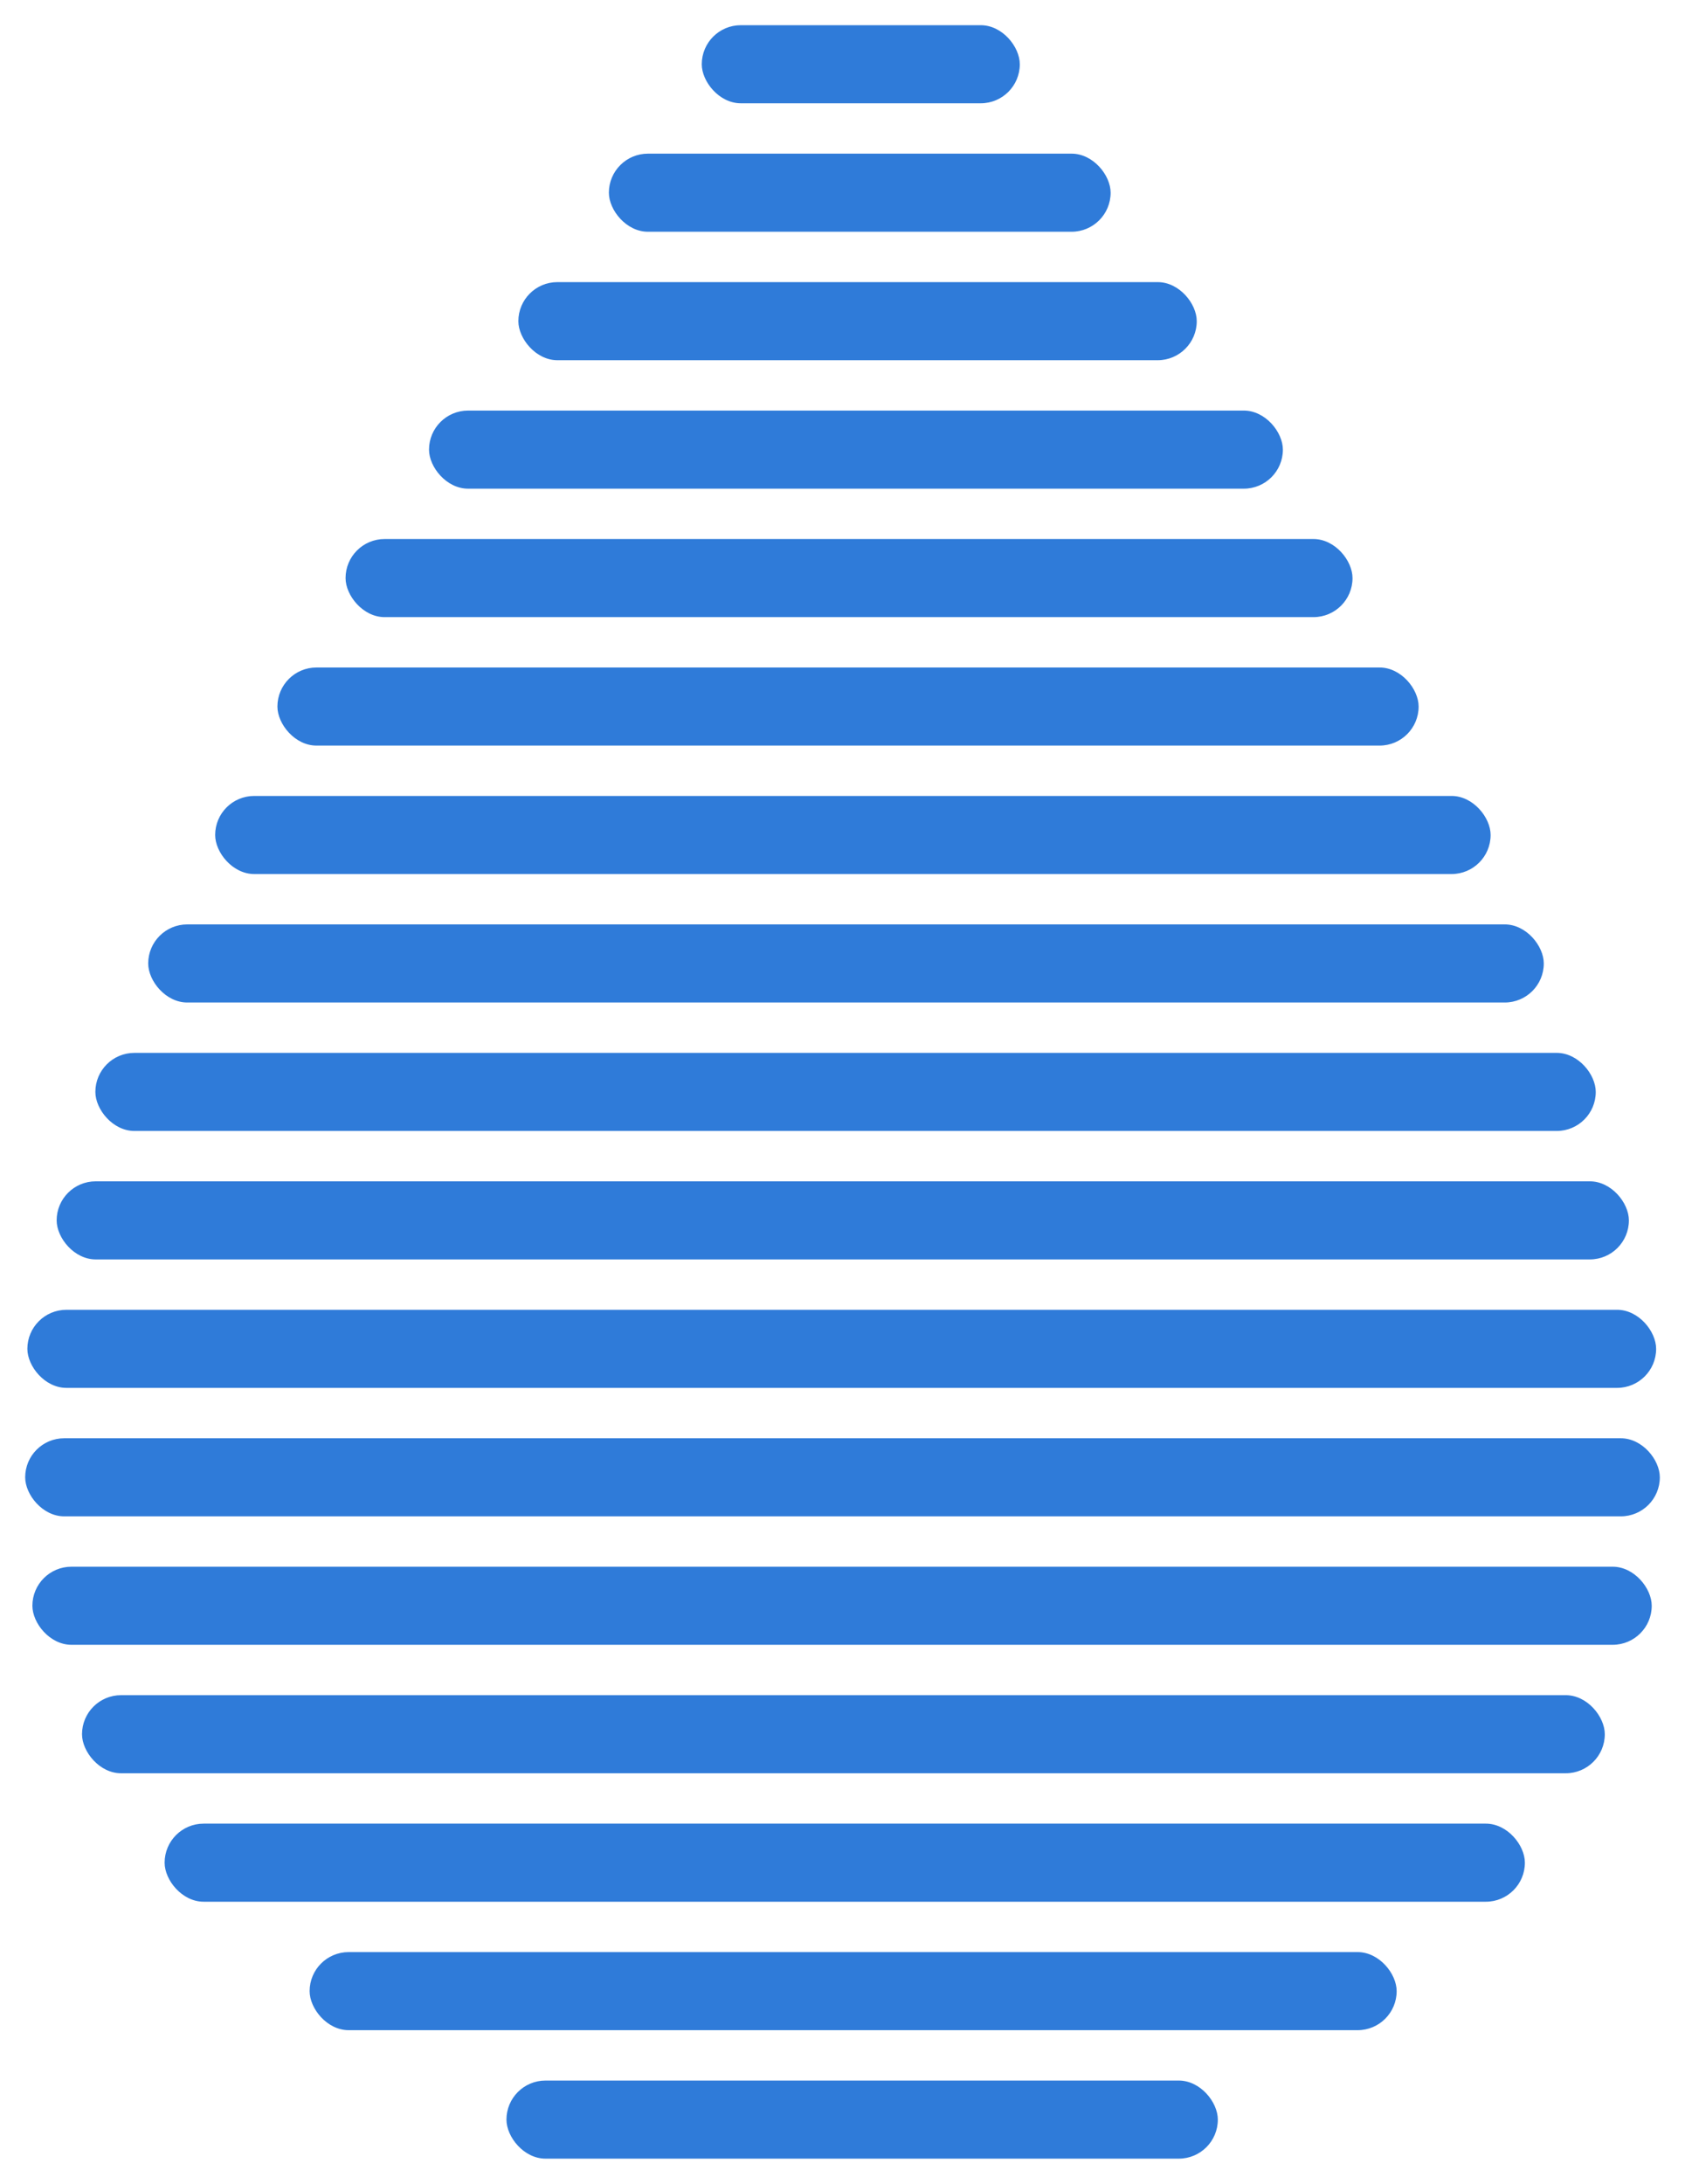<?xml version="1.0" encoding="UTF-8" standalone="no"?>
<svg
        xmlns:dc="http://purl.org/dc/elements/1.1/"
        xmlns:cc="http://creativecommons.org/ns#"
        xmlns:rdf="http://www.w3.org/1999/02/22-rdf-syntax-ns#"
        xmlns="http://www.w3.org/2000/svg"
        xmlns:sodipodi="http://sodipodi.sourceforge.net/DTD/sodipodi-0.dtd"
        xmlns:inkscape="http://www.inkscape.org/namespaces/inkscape"
        sodipodi:docname="logo.svg"
        inkscape:version="1.0beta2 (ea6f13d, 2019-12-16)"
        id="svg8"
        version="1.1"
        viewBox="0 0 133.844 173.394"
        height="173.394mm"
        width="133.844mm">
    <defs
            id="defs2"/>
    <sodipodi:namedview
            fit-margin-bottom="2"
            fit-margin-right="2"
            fit-margin-left="2"
            fit-margin-top="2"
            lock-margins="true"
            inkscape:window-maximized="1"
            inkscape:window-y="22"
            inkscape:window-x="213"
            inkscape:window-height="2126"
            inkscape:window-width="3616"
            showgrid="false"
            inkscape:document-rotation="0"
            inkscape:current-layer="layer1"
            inkscape:document-units="mm"
            inkscape:cy="145.74635"
            inkscape:cx="182.61864"
            inkscape:zoom="4"
            inkscape:pageshadow="2"
            inkscape:pageopacity="0.0"
            borderopacity="1.0"
            bordercolor="#666666"
            pagecolor="#ffffff"
            id="base"/>
    <g
            transform="translate(0.524,0.907)"
            id="layer1"
            inkscape:groupmode="layer"
            inkscape:label="Layer 1">
        <g
                transform="translate(-39.663,-59.868)"
                id="g1427">
            <rect
                    style="fill:#2f7bd9;fill-opacity:1;fill-rule:evenodd;stroke:none;stroke-width:0.049;stroke-opacity:1"
                    id="rect994"
                    width="25.262"
                    height="6.2"
                    x="94.882"
                    y="60.962"
                    ry="3.1"/>
            <rect
                    ry="3.1"
                    y="71.161"
                    x="87.504"
                    height="6.2"
                    width="39.855"
                    id="rect994-9"
                    style="fill:#2f7bd9;fill-opacity:1;fill-rule:evenodd;stroke:none;stroke-width:0.062;stroke-opacity:1"/>
            <rect
                    style="fill:#2f7bd9;fill-opacity:1;fill-rule:evenodd;stroke:none;stroke-width:0.072;stroke-opacity:1"
                    id="rect994-9-2"
                    width="53.886"
                    height="6.2"
                    x="80.314"
                    y="81.361"
                    ry="3.1"/>
            <rect
                    ry="3.1"
                    y="91.561"
                    x="73.217"
                    height="6.2"
                    width="67.824"
                    id="rect994-9-2-8"
                    style="fill:#2f7bd9;fill-opacity:1;fill-rule:evenodd;stroke:none;stroke-width:0.08;stroke-opacity:1"/>
            <rect
                    style="fill:#2f7bd9;fill-opacity:1;fill-rule:evenodd;stroke:none;stroke-width:0.087;stroke-opacity:1"
                    id="rect994-9-2-8-3"
                    width="79.985"
                    height="6.2"
                    x="66.588"
                    y="101.76"
                    ry="3.1"/>
            <rect
                    ry="3.1"
                    y="111.96"
                    x="61.175"
                    height="6.2"
                    width="90.649"
                    id="rect994-9-2-8-3-2"
                    style="fill:#2f7bd9;fill-opacity:1;fill-rule:evenodd;stroke:none;stroke-width:0.093;stroke-opacity:1"/>
            <rect
                    style="fill:#2f7bd9;fill-opacity:1;fill-rule:evenodd;stroke:none;stroke-width:0.098;stroke-opacity:1"
                    id="rect994-9-2-8-3-2-5"
                    width="101.313"
                    height="6.2"
                    x="56.23"
                    y="122.159"
                    ry="3.1"/>
            <rect
                    ry="3.1"
                    y="132.359"
                    x="50.911"
                    height="6.2"
                    width="110.855"
                    id="rect994-9-2-8-3-2-5-2"
                    style="fill:#2f7bd9;fill-opacity:1;fill-rule:evenodd;stroke:none;stroke-width:0.103;stroke-opacity:1"/>
            <rect
                    style="fill:#2f7bd9;fill-opacity:1;fill-rule:evenodd;stroke:none;stroke-width:0.107;stroke-opacity:1"
                    id="rect994-9-2-8-3-2-5-2-7"
                    width="119.18"
                    height="6.2"
                    x="46.714"
                    y="142.559"
                    ry="3.1"/>
            <rect
                    ry="3.1"
                    y="152.758"
                    x="43.639"
                    height="6.2"
                    width="124.887"
                    id="rect994-9-2-8-3-2-5-2-7-5"
                    style="fill:#2f7bd9;fill-opacity:1;fill-rule:evenodd;stroke:none;stroke-width:0.109;stroke-opacity:1"/>
            <rect
                    style="fill:#2f7bd9;fill-opacity:1;fill-rule:evenodd;stroke:none;stroke-width:0.111;stroke-opacity:1"
                    id="rect994-9-2-8-3-2-5-2-7-5-9"
                    width="129.377"
                    height="6.2"
                    x="41.313"
                    y="162.958"
                    ry="3.1"/>
            <rect
                    ry="3.1"
                    y="173.158"
                    x="41.139"
                    height="6.2"
                    width="129.844"
                    id="rect994-9-2-8-3-2-5-2-7-5-9-7"
                    style="fill:#2f7bd9;fill-opacity:1;fill-rule:evenodd;stroke:none;stroke-width:0.111;stroke-opacity:1"/>
            <rect
                    style="fill:#2f7bd9;fill-opacity:1;fill-rule:evenodd;stroke:none;stroke-width:0.111;stroke-opacity:1"
                    id="rect994-9-2-8-3-2-5-2-7-5-9-7-1"
                    width="128.628"
                    height="6.2"
                    x="41.712"
                    y="183.357"
                    ry="3.1"/>
            <rect
                    ry="3.1"
                    y="193.557"
                    x="45.654"
                    height="6.2"
                    width="120.958"
                    id="rect994-9-2-8-3-2-5-2-7-5-9-7-1-3"
                    style="fill:#2f7bd9;fill-opacity:1;fill-rule:evenodd;stroke:none;stroke-width:0.107;stroke-opacity:1"/>
            <rect
                    style="fill:#2f7bd9;fill-opacity:1;fill-rule:evenodd;stroke:none;stroke-width:0.101;stroke-opacity:1"
                    id="rect994-9-2-8-3-2-5-2-7-5-9-7-1-3-5"
                    width="108.049"
                    height="6.2"
                    x="52.215"
                    y="203.757"
                    ry="3.1"/>
            <rect
                    ry="3.1"
                    y="213.956"
                    x="63.733"
                    height="6.2"
                    width="86.346"
                    id="rect994-9-2-8-3-2-5-2-7-5-9-7-1-3-5-0"
                    style="fill:#2f7bd9;fill-opacity:1;fill-rule:evenodd;stroke:none;stroke-width:0.091;stroke-opacity:1"/>
            <rect
                    style="fill:#2f7bd9;fill-opacity:1;fill-rule:evenodd;stroke:none;stroke-width:0.073;stroke-opacity:1"
                    id="rect994-9-2-8-3-2-5-2-7-5-9-7-1-3-5-0-9"
                    width="56.506"
                    height="6.2"
                    x="79.368"
                    y="224.156"
                    ry="3.1"/>
        </g>
    </g>
</svg>
